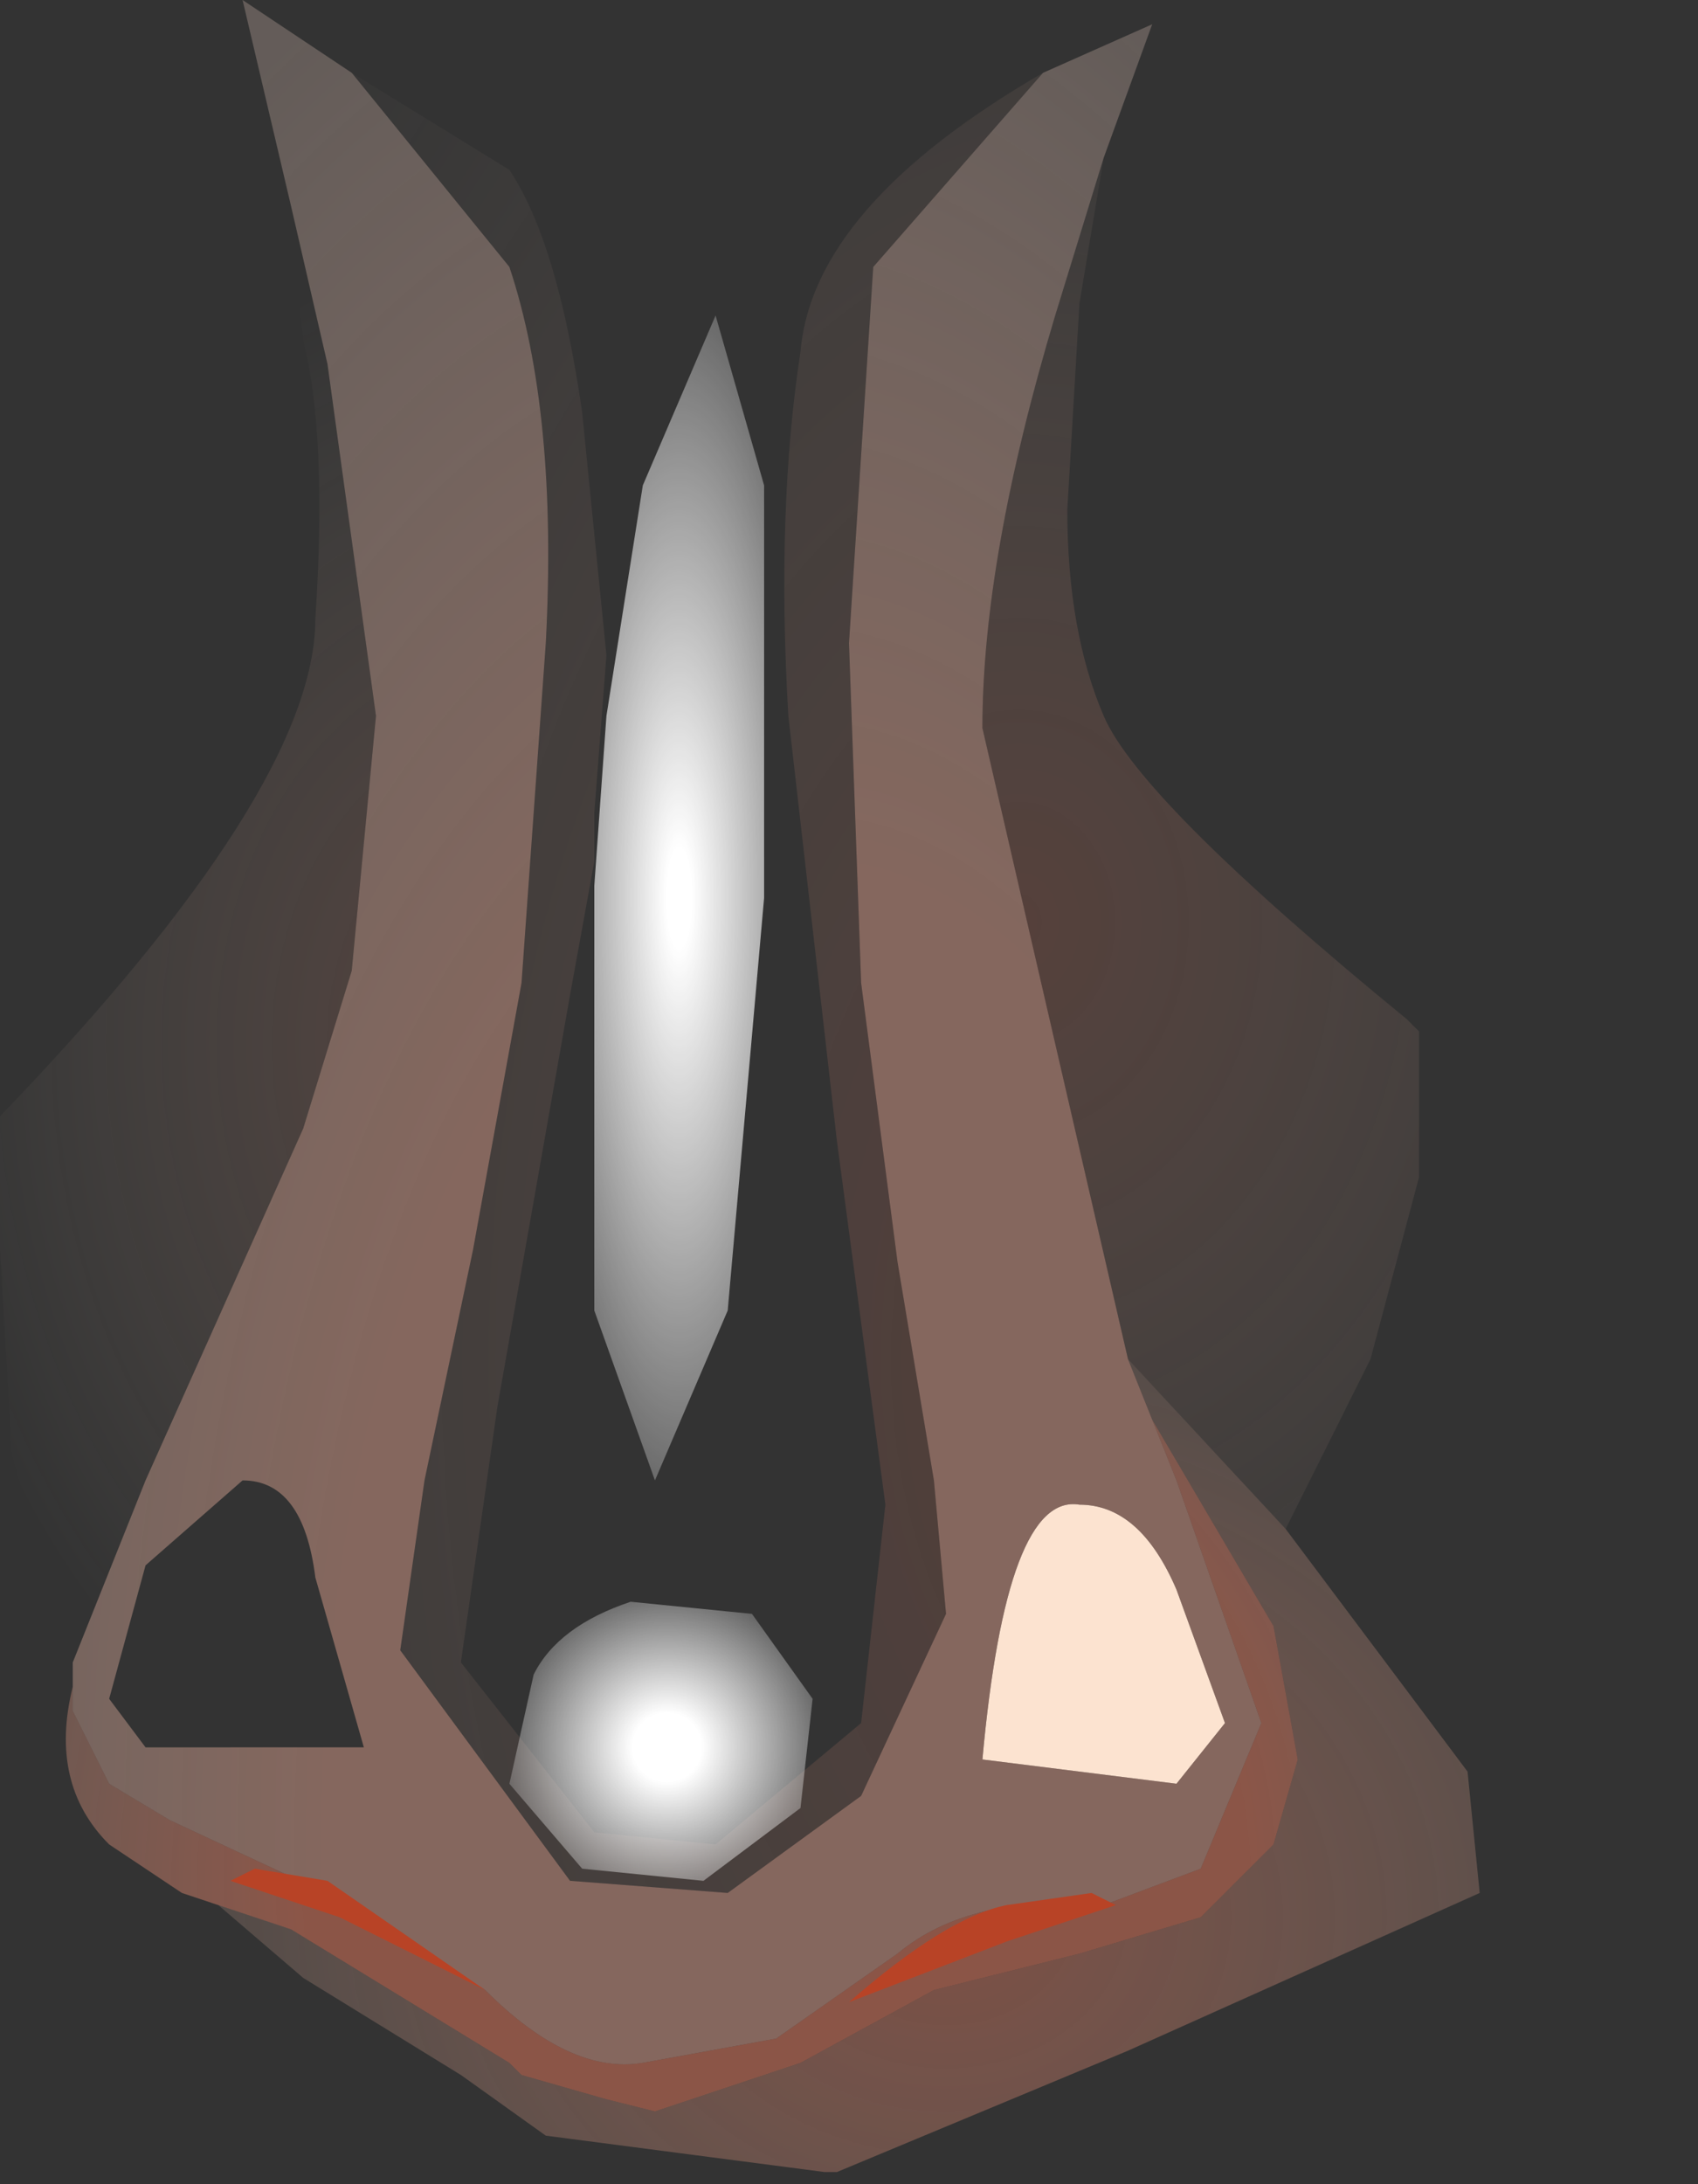 <svg xmlns="http://www.w3.org/2000/svg" width="7" height="9"><rect width="100%" height="100%" fill="#333333" stroke="none"/><g transform="translate(3.05 4.45)"><path d="M1.8 2.9L1 2.8q.1-1.1.4-1.05.25 0 .4.35l.2.55-.2.25" fill="#fce3d0"/><radialGradient id="a" gradientUnits="userSpaceOnUse" gradientTransform="matrix(.005 0 0 .01 -.1 3.15)" spreadMethod="pad" cx="0" cy="0" r="819.2" fx="160" fy="0"><stop offset=".494" stop-color="#e8a792" stop-opacity=".451"/><stop offset="1" stop-color="#fcdcce" stop-opacity=".243"/></radialGradient><path d="M1.7-4.35l-.2.55-.2.65q-.3 1-.3 1.7l.6 2.6.1.25.1.25.35 1-.25.6-.4.15q-.55-.05-.85.2l-.5.35-.55.1q-.3.05-.65-.3l-.55-.35-.75-.35-.25-.15-.15-.3v-.2l.3-.75L-1.8.2l.2-.65.1-1.05-.2-1.45-.15-.65-.2-.85.3.2.15.1.65.8q.2.6.15 1.55L-.9-.4-1.1.7l-.2.95-.1.7.7.95.65.05.55-.4.35-.75-.05-.55-.15-.9L.5-.4.45-1.8l.1-1.55.7-.8.45-.2m.3 7l-.2-.55q-.15-.35-.4-.35Q1.1 1.7 1 2.8l.8.1.2-.25m-4.1.1h.55l-.2-.7q-.05-.4-.3-.4l-.4.35-.15.55.15.2h.35" fill="url(#a)"/><radialGradient id="b" gradientUnits="userSpaceOnUse" gradientTransform="matrix(.004 0 0 .005 1.15 -.65)" spreadMethod="pad" cx="0" cy="0" r="819.2" fx="0" fy="0"><stop offset="0" stop-color="#d67259" stop-opacity=".212"/><stop offset="1" stop-color="#ffeddb" stop-opacity="0"/></radialGradient><path d="M1.6 1.15L1-1.45q0-.7.3-1.7l.2-.65-.1.6-.05.85q0 .5.15.85T2.75-.25l.05.05V.4l-.2.75-.35.7-.65-.7" fill="url(#b)"/><radialGradient id="c" gradientUnits="userSpaceOnUse" gradientTransform="matrix(.006 0 0 .006 .15 3.3)" spreadMethod="pad" cx="0" cy="0" r="819.2" fx="0" fy="0"><stop offset=".396" stop-color="#d67259" stop-opacity=".541"/><stop offset="1" stop-color="#ffeddb" stop-opacity="0"/></radialGradient><path d="M2.2 2.25l.1.55-.1.35-.3.3-.5.15-.6.15-.55.3-.6.2-.2-.05-.35-.1-.05-.05-.9-.55-.3-.1-.15-.05-.3-.2q-.25-.25-.15-.65v.1l.15.3.25.15.75.35.55.35q.35.35.65.3l.55-.1.5-.35q.3-.25.85-.2l.4-.15.25-.6-.35-1-.1-.25.5.85" fill="url(#c)"/><radialGradient id="d" gradientUnits="userSpaceOnUse" gradientTransform="matrix(.006 0 0 .005 .85 3.45)" spreadMethod="pad" cx="0" cy="0" r="819.2" fx="0" fy="0"><stop offset="0" stop-color="#d67259" stop-opacity=".451"/><stop offset="1" stop-color="#ffeddb" stop-opacity="0"/></radialGradient><path d="M2.25 1.85l.75 1 .05.5L1.6 4l-1.2.5H.35L-.8 4.35l-.35-.25-.65-.4-.35-.3.3.1.9.55.05.05.35.1.2.05.6-.2.55-.3.6-.15.5-.15.3-.3.1-.35-.1-.55-.5-.85-.1-.25.65.7" fill="url(#d)"/><radialGradient id="e" gradientUnits="userSpaceOnUse" gradientTransform="matrix(.006 0 0 .01 1.6 1.15)" spreadMethod="pad" cx="0" cy="0" r="819.2" fx="6" fy="0"><stop offset=".141" stop-color="#d67259" stop-opacity=".18"/><stop offset="1" stop-color="#ffeddb" stop-opacity="0"/></radialGradient><path d="M-.95-3.75q.2.3.3 1l.1 1-.05.65v.2l-.1.55-.3 1.7-.15 1.05.55.7.5.05.6-.5.1-.9L.4.25.2-1.5Q.15-2.35.25-3q.05-.6 1-1.15l-.7.8-.1 1.55L.5-.4.65.75l.15.9.05.55-.35.75-.55.4-.65-.05-.7-.95.1-.7.2-.95.2-1.1.1-1.4q.05-.95-.15-1.55l-.65-.8.65.4" fill="url(#e)"/><radialGradient id="f" gradientUnits="userSpaceOnUse" gradientTransform="matrix(.003 0 0 .004 -.95 -.15)" spreadMethod="pad" cx="0" cy="0" r="819.2" fx="0" fy="0"><stop offset="0" stop-color="#d67259" stop-opacity=".212"/><stop offset="1" stop-color="#ffeddb" stop-opacity="0"/></radialGradient><path d="M-1.85-3.6l.15.65.2 1.45-.1 1.05-.2.65-.65 1.45-.3.75-.25-.85-.05-.85V.15q1.3-1.35 1.3-2.05.05-.75-.05-1.15l-.05-.55" fill="url(#f)"/><path d="M1.55 3.4l-.45.15-.65.25q.4-.35.65-.4l.35-.05.1.05m-3.65-.1l.1-.05.3.05.65.45-.6-.3-.45-.15" fill="#b84326"/><radialGradient id="g" gradientUnits="userSpaceOnUse" gradientTransform="matrix(-.001 -0 -0 .001 -.3 2.75)" spreadMethod="pad" cx="0" cy="0" r="819.2" fx="0" fy="0"><stop offset=".173" stop-color="#fff"/><stop offset="1" stop-color="#fff" stop-opacity="0"/></radialGradient><path d="M.3 2.55L.25 3l-.4.3-.5-.05-.3-.35.1-.45q.1-.2.4-.3l.5.05.25.35" fill="url(#g)"/><radialGradient id="h" gradientUnits="userSpaceOnUse" gradientTransform="matrix(.001 0 -0 .004 -.25 -.75)" spreadMethod="pad" cx="0" cy="0" r="819.2" fx="0" fy="0"><stop offset=".063" stop-color="#fff"/><stop offset="1" stop-color="#fff" stop-opacity="0"/></radialGradient><path d="M.1-.75L-.05.95l-.3.7-.25-.7V-.8l.05-.7.15-.95.3-.7.2.7v1.7" fill="url(#h)"/></g></svg>